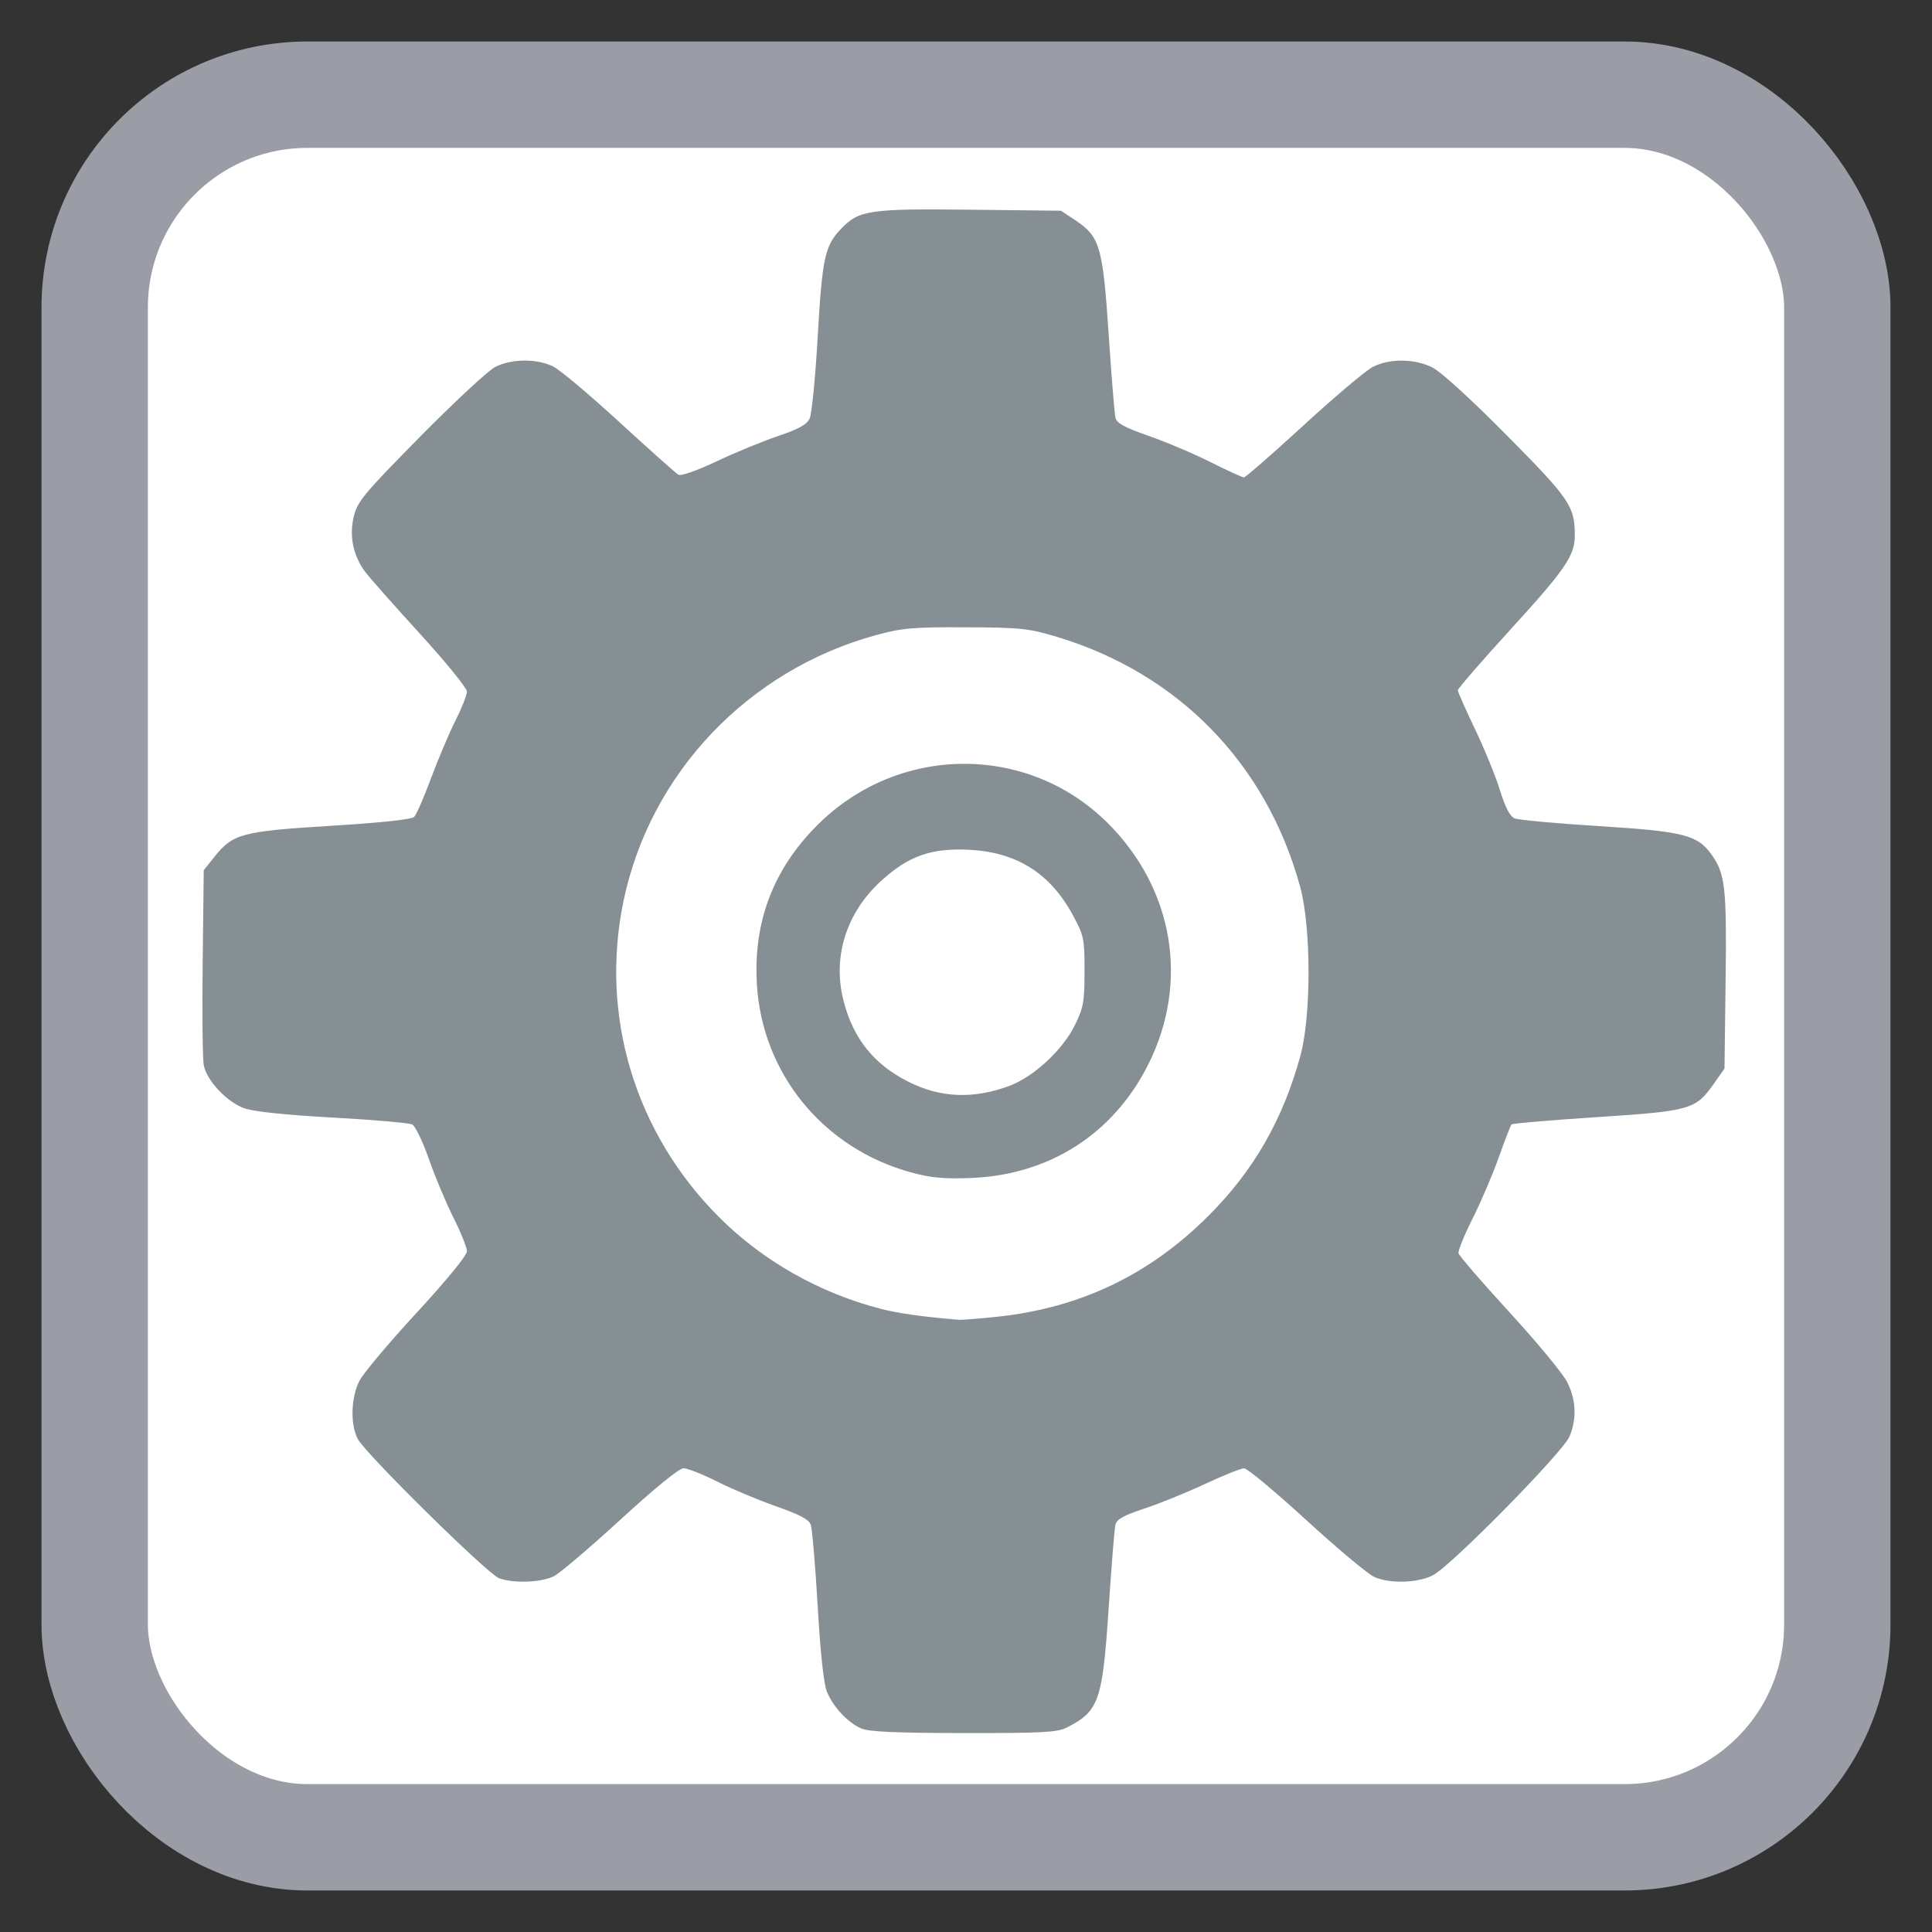 <?xml version="1.0" encoding="UTF-8" standalone="no"?>
<!-- Created with Inkscape (http://www.inkscape.org/) -->

<svg
   xmlns:dc="http://purl.org/dc/elements/1.1/"
   xmlns:cc="http://creativecommons.org/ns#"
   xmlns:rdf="http://www.w3.org/1999/02/22-rdf-syntax-ns#"
   xmlns:svg="http://www.w3.org/2000/svg"
   xmlns="http://www.w3.org/2000/svg"
   xmlns:sodipodi="http://sodipodi.sourceforge.net/DTD/sodipodi-0.dtd"
   xmlns:inkscape="http://www.inkscape.org/namespaces/inkscape"
   id="svg2"
   version="1.1"
   inkscape:version="0.91 r"
   width="512"
   height="512"
   sodipodi:docname="applications-system.svg"
   viewBox="0 0 512 512">
  <rect x="0" y="0" width="512" height="512" fill="#333333" stroke="none"/>
  <defs
     id="defs6" />
  <sodipodi:namedview
     pagecolor="#ffffff"
     bordercolor="#666666"
     borderopacity="1"
     objecttolerance="10"
     gridtolerance="10"
     guidetolerance="10"
     inkscape:pageopacity="0"
     inkscape:pageshadow="2"
     inkscape:window-width="1366"
     inkscape:window-height="711"
     id="namedview4"
     showgrid="false"
     inkscape:zoom="0.46093751"
     inkscape:cx="-616.56768"
     inkscape:cy="257.43616"
     inkscape:window-x="0"
     inkscape:window-y="0"
     inkscape:window-maximized="1"
     inkscape:current-layer="svg2"
     inkscape:document-units="px" />
  <g
     id="g4143"
     transform="translate(266.847,19.525)">
    <rect
       ry="56.384"
       rx="56.384"
       y="5.57"
       x="-241.752"
       height="461.808"
       width="461.808"
       id="rect4136"
       style="opacity:1;fill:#ffffff;fill-opacity:1;stroke:#9b9da6;stroke-width:28.192;stroke-miterlimit:4;stroke-dasharray:none;stroke-opacity:1" />
    <ellipse
       id="path3012"
       style="fill:#ffffff;fill-opacity:1;fill-rule:nonzero;stroke:#4169e1;stroke-width:0;stroke-linecap:round;stroke-linejoin:miter;stroke-miterlimit:4;stroke-dasharray:none;stroke-opacity:1"
       cx="-10.288"
       cy="238.814"
       rx="159.982"
       ry="156.203" />
    <path
       style="fill:#869094"
       d="m -38.702,438.496 c -3.54,-1.58 -7.305,-5.624 -8.985,-9.649 -0.866,-2.075 -1.73,-10.05 -2.47,-22.795 -0.626,-10.782 -1.45,-20.463 -1.832,-21.514 -0.506,-1.394 -2.979,-2.709 -9.146,-4.862 -4.649,-1.623 -11.649,-4.559 -15.556,-6.523 -3.907,-1.965 -7.956,-3.572 -8.996,-3.572 -1.167,0 -7.55,5.191 -16.661,13.548 -8.123,7.451 -16.082,14.222 -17.687,15.045 -3.304,1.694 -10.736,1.97 -14.575,0.541 -3.052,-1.136 -35.337,-32.951 -37.407,-36.862 -2.053,-3.879 -1.834,-11.135 0.47,-15.531 1.049,-2.001 7.877,-10.111 15.175,-18.021 7.856,-8.516 13.268,-15.126 13.268,-16.205 0,-1.002 -1.607,-5.019 -3.572,-8.926 -1.965,-3.907 -4.894,-10.89 -6.509,-15.516 -1.616,-4.626 -3.598,-8.754 -4.406,-9.173 -0.808,-0.419 -10.29,-1.248 -21.072,-1.842 -12.539,-0.691 -20.979,-1.573 -23.421,-2.447 -4.653,-1.666 -10.014,-7.371 -10.771,-11.463 -0.307,-1.66 -0.433,-13.956 -0.279,-27.326 l 0.279,-24.308 2.794,-3.502 c 4.937,-6.189 7.258,-6.81 30.842,-8.261 13.348,-0.821 21.462,-1.69 22.136,-2.372 0.585,-0.592 2.585,-5.179 4.445,-10.194 1.859,-5.015 4.766,-11.877 6.458,-15.25 1.693,-3.373 3.077,-6.873 3.077,-7.779 0,-0.906 -5.583,-7.771 -12.407,-15.256 -6.824,-7.485 -13.351,-14.857 -14.505,-16.384 -3.245,-4.292 -4.343,-9.607 -3.059,-14.814 0.969,-3.931 2.745,-6.063 17.576,-21.094 9.074,-9.197 18.02,-17.505 19.88,-18.464 4.318,-2.224 11.183,-2.255 15.47,-0.069 1.805,0.92 9.725,7.588 17.599,14.817 7.874,7.229 14.851,13.446 15.503,13.817 0.687,0.39 4.929,-1.1 10.09,-3.545 4.897,-2.32 12.225,-5.337 16.284,-6.705 5.503,-1.855 7.639,-3.04 8.399,-4.661 0.56,-1.196 1.521,-10.996 2.136,-21.778 1.181,-20.736 1.891,-24.013 6.167,-28.477 4.756,-4.966 7.492,-5.373 34.076,-5.075 L 14.32,36.319 l 3.788,2.508 c 6.517,4.316 7.306,6.999 8.841,30.071 0.743,11.168 1.554,21.175 1.802,22.238 0.349,1.496 2.345,2.594 8.833,4.86 4.61,1.61 11.993,4.741 16.407,6.957 4.413,2.217 8.378,4.03 8.81,4.03 0.432,0 7.518,-6.179 15.747,-13.732 8.228,-7.553 16.483,-14.528 18.344,-15.501 4.398,-2.299 10.945,-2.278 15.755,0.05 2.284,1.106 10.042,8.167 19.787,18.008 16.727,16.893 18.045,18.826 18.058,26.476 0.009,5.411 -2.4,8.961 -16.78,24.726 -7.819,8.572 -14.216,15.949 -14.216,16.393 0,0.444 2.041,5.062 4.535,10.261 2.494,5.199 5.469,12.481 6.611,16.181 1.418,4.597 2.653,6.973 3.899,7.502 1.003,0.426 11.084,1.353 22.403,2.06 22.462,1.403 26.08,2.327 29.846,7.624 3.56,5.007 3.974,8.76 3.666,33.225 l -0.295,23.403 -2.748,3.907 c -4.907,6.977 -6.146,7.335 -31.065,8.961 -12.176,0.795 -22.352,1.658 -22.613,1.919 -0.261,0.261 -1.773,4.153 -3.359,8.648 -1.586,4.495 -4.706,11.801 -6.933,16.235 -2.226,4.434 -3.923,8.608 -3.769,9.277 0.153,0.668 6.228,7.702 13.5,15.629 7.272,7.928 14.144,16.234 15.273,18.46 2.397,4.727 2.619,9.732 0.642,14.462 -1.744,4.175 -31.353,34.271 -36.166,36.761 -4.024,2.082 -11.354,2.306 -15.566,0.475 -1.614,-0.701 -9.704,-7.47 -17.979,-15.04 -8.275,-7.571 -15.703,-13.767 -16.507,-13.769 -0.804,-0.002 -5.465,1.866 -10.358,4.153 -4.893,2.286 -12.142,5.227 -16.11,6.534 -5.485,1.807 -7.321,2.833 -7.657,4.277 -0.243,1.045 -1.051,11.038 -1.793,22.205 -1.634,24.563 -2.573,27.226 -11.126,31.557 -2.48,1.256 -6.585,1.472 -27.354,1.442 -18.382,-0.027 -25.114,-0.338 -27.171,-1.257 z M -2.687,329.434 c 22.043,-2.31 40.46,-11.102 56.139,-26.798 11.95,-11.964 19.661,-25.387 24.304,-42.311 2.911,-10.609 2.894,-34.037 -0.033,-44.776 -8.881,-32.589 -32.21,-56.584 -64.455,-66.293 -7.513,-2.262 -9.553,-2.477 -24.163,-2.541 -13.993,-0.061 -16.91,0.191 -23.707,2.046 -33.936,9.264 -59.89,36.532 -66.982,70.372 -6.372,30.403 2.945,61.435 25.141,83.742 11.622,11.68 26.702,20.249 43.039,24.459 4.659,1.2 11.27,2.126 20.685,2.895 0.752,0.061 5.266,-0.297 10.03,-0.796 z M -25.297,291.207 c -23.25,-6.305 -39.521,-26.092 -40.962,-49.812 -1.007,-16.584 4.33,-30.616 16.107,-42.346 21.448,-21.363 55.695,-21.563 76.871,-0.449 17.442,17.39 21.627,42.124 10.801,63.834 -9.221,18.492 -26.207,29.404 -47.042,30.22 -7.093,0.278 -10.601,-0.044 -15.776,-1.447 z M 0.714,268.214 c 6.422,-2.403 14.081,-9.522 17.303,-16.082 2.273,-4.629 2.548,-6.17 2.548,-14.306 1.7e-4,-8.655 -0.159,-9.411 -3.125,-14.881 -5.987,-11.043 -14.871,-16.639 -27.42,-17.271 -10.081,-0.508 -16.115,1.627 -23.392,8.278 -9.227,8.433 -12.898,20.156 -9.935,31.724 2.565,10.012 7.999,16.811 17.14,21.443 8.528,4.321 17.306,4.679 26.881,1.097 z"
       id="path2986-8"
       inkscape:connector-curvature="0" />
  </g>
</svg>

